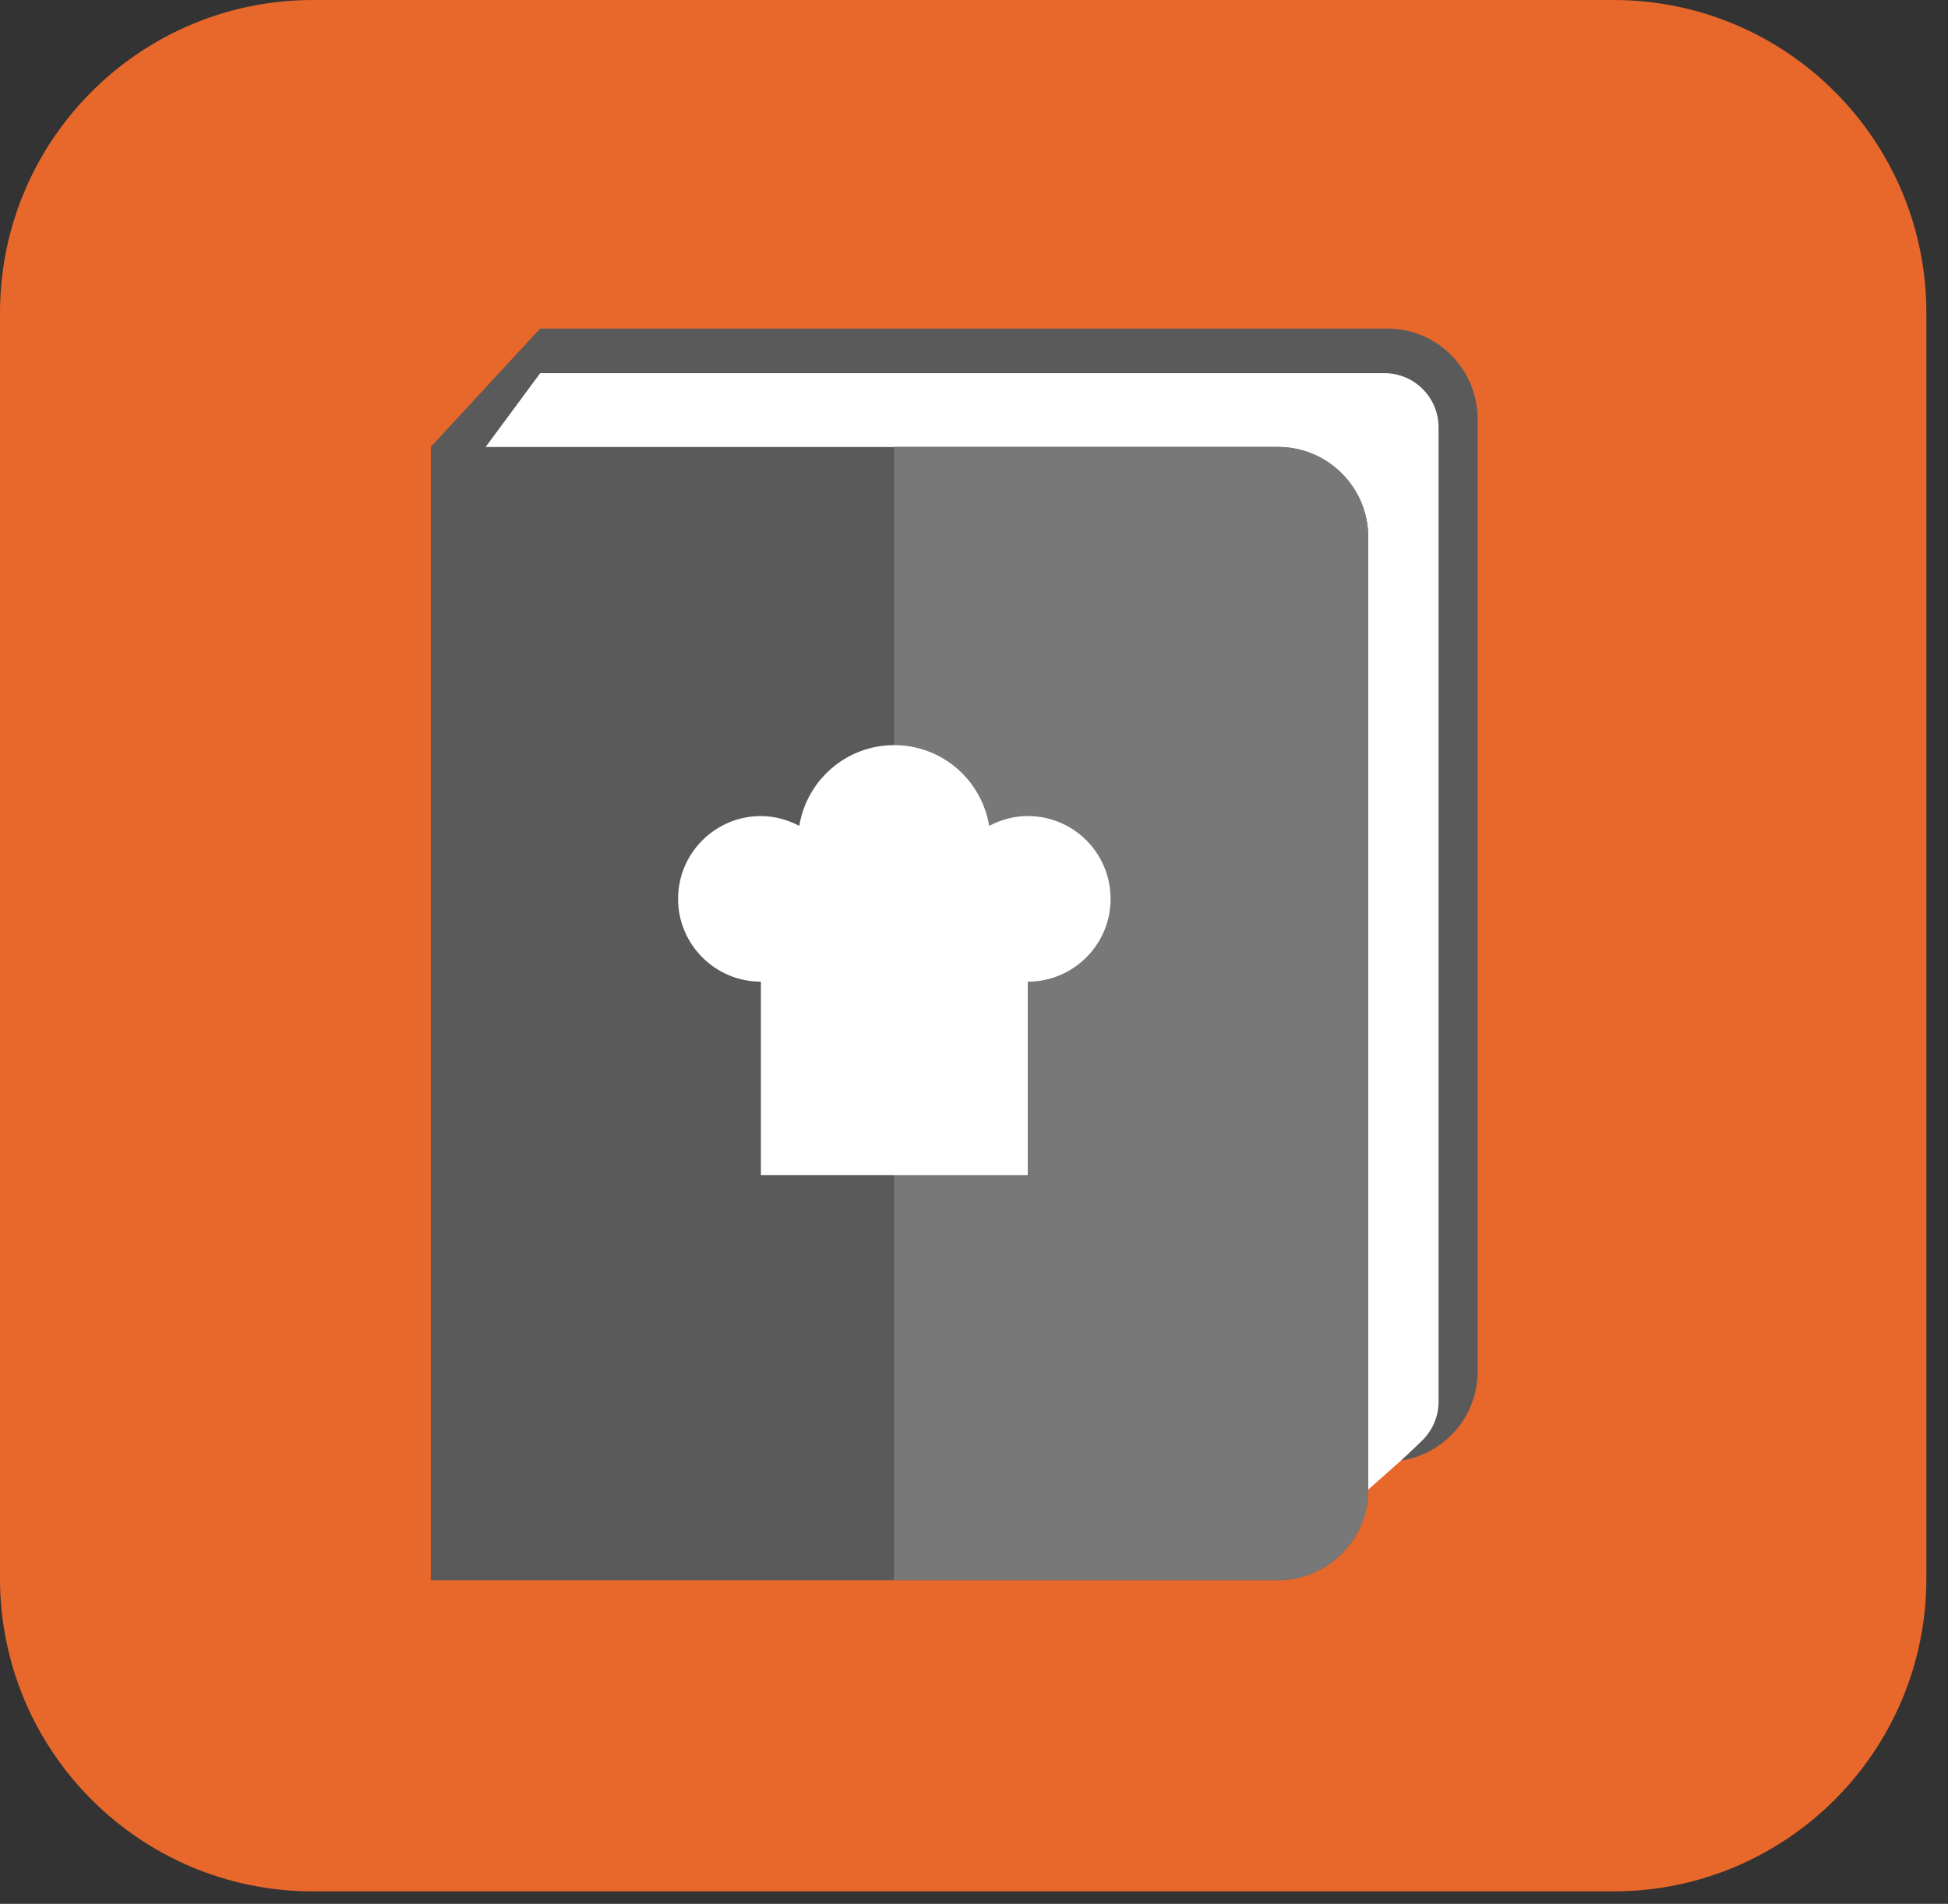 <svg width="89" height="87" viewBox="0 0 89 87" fill="none" xmlns="http://www.w3.org/2000/svg">
<rect x="0" y="0" width="89" height="87" fill="#333333" stroke="none"/>
<path d="M73.713 0H14.299C6.402 0 0 6.402 0 14.299V72.131C0 80.028 6.402 86.43 14.299 86.43H73.713C81.61 86.43 88.012 80.028 88.012 72.131V14.299C88.012 6.402 81.61 0 73.713 0Z" fill="#E8672B"/>
<path d="M22.182 20.418L24.67 17.044H66.164L66.879 19.865V63.476L65.334 65.563L62.513 68.07L22.182 20.418Z" fill="white"/>
<path d="M63.38 15.013H24.679L19.684 20.418V72.207H58.386C60.664 72.207 62.513 70.358 62.513 68.08V24.555C62.513 22.277 60.664 20.428 58.386 20.428H22.182L24.679 17.053H63.247C64.62 17.053 65.725 18.159 65.725 19.532V64.057C65.725 64.724 65.449 65.373 64.963 65.84L64.019 66.745C65.992 66.431 67.508 64.743 67.508 62.675V19.15C67.508 16.863 65.659 15.013 63.38 15.013Z" fill="#5A5A5A"/>
<path d="M62.513 68.07V24.545C62.513 22.267 60.664 20.418 58.385 20.418H40.846V72.207H58.385C60.664 72.207 62.513 70.358 62.513 68.079V68.07Z" fill="#787878"/>
<path d="M34.755 37.291C35.393 37.291 35.984 37.462 36.518 37.739C36.861 35.651 38.663 34.05 40.855 34.05C43.048 34.05 44.849 35.651 45.193 37.739C45.717 37.462 46.318 37.291 46.956 37.291C49.053 37.291 50.74 38.987 50.74 41.075C50.74 43.163 49.044 44.859 46.956 44.859V53.696H34.764V44.859C32.677 44.859 30.98 43.163 30.98 41.075C30.98 38.987 32.677 37.291 34.764 37.291H34.755Z" fill="white"/>
</svg>
